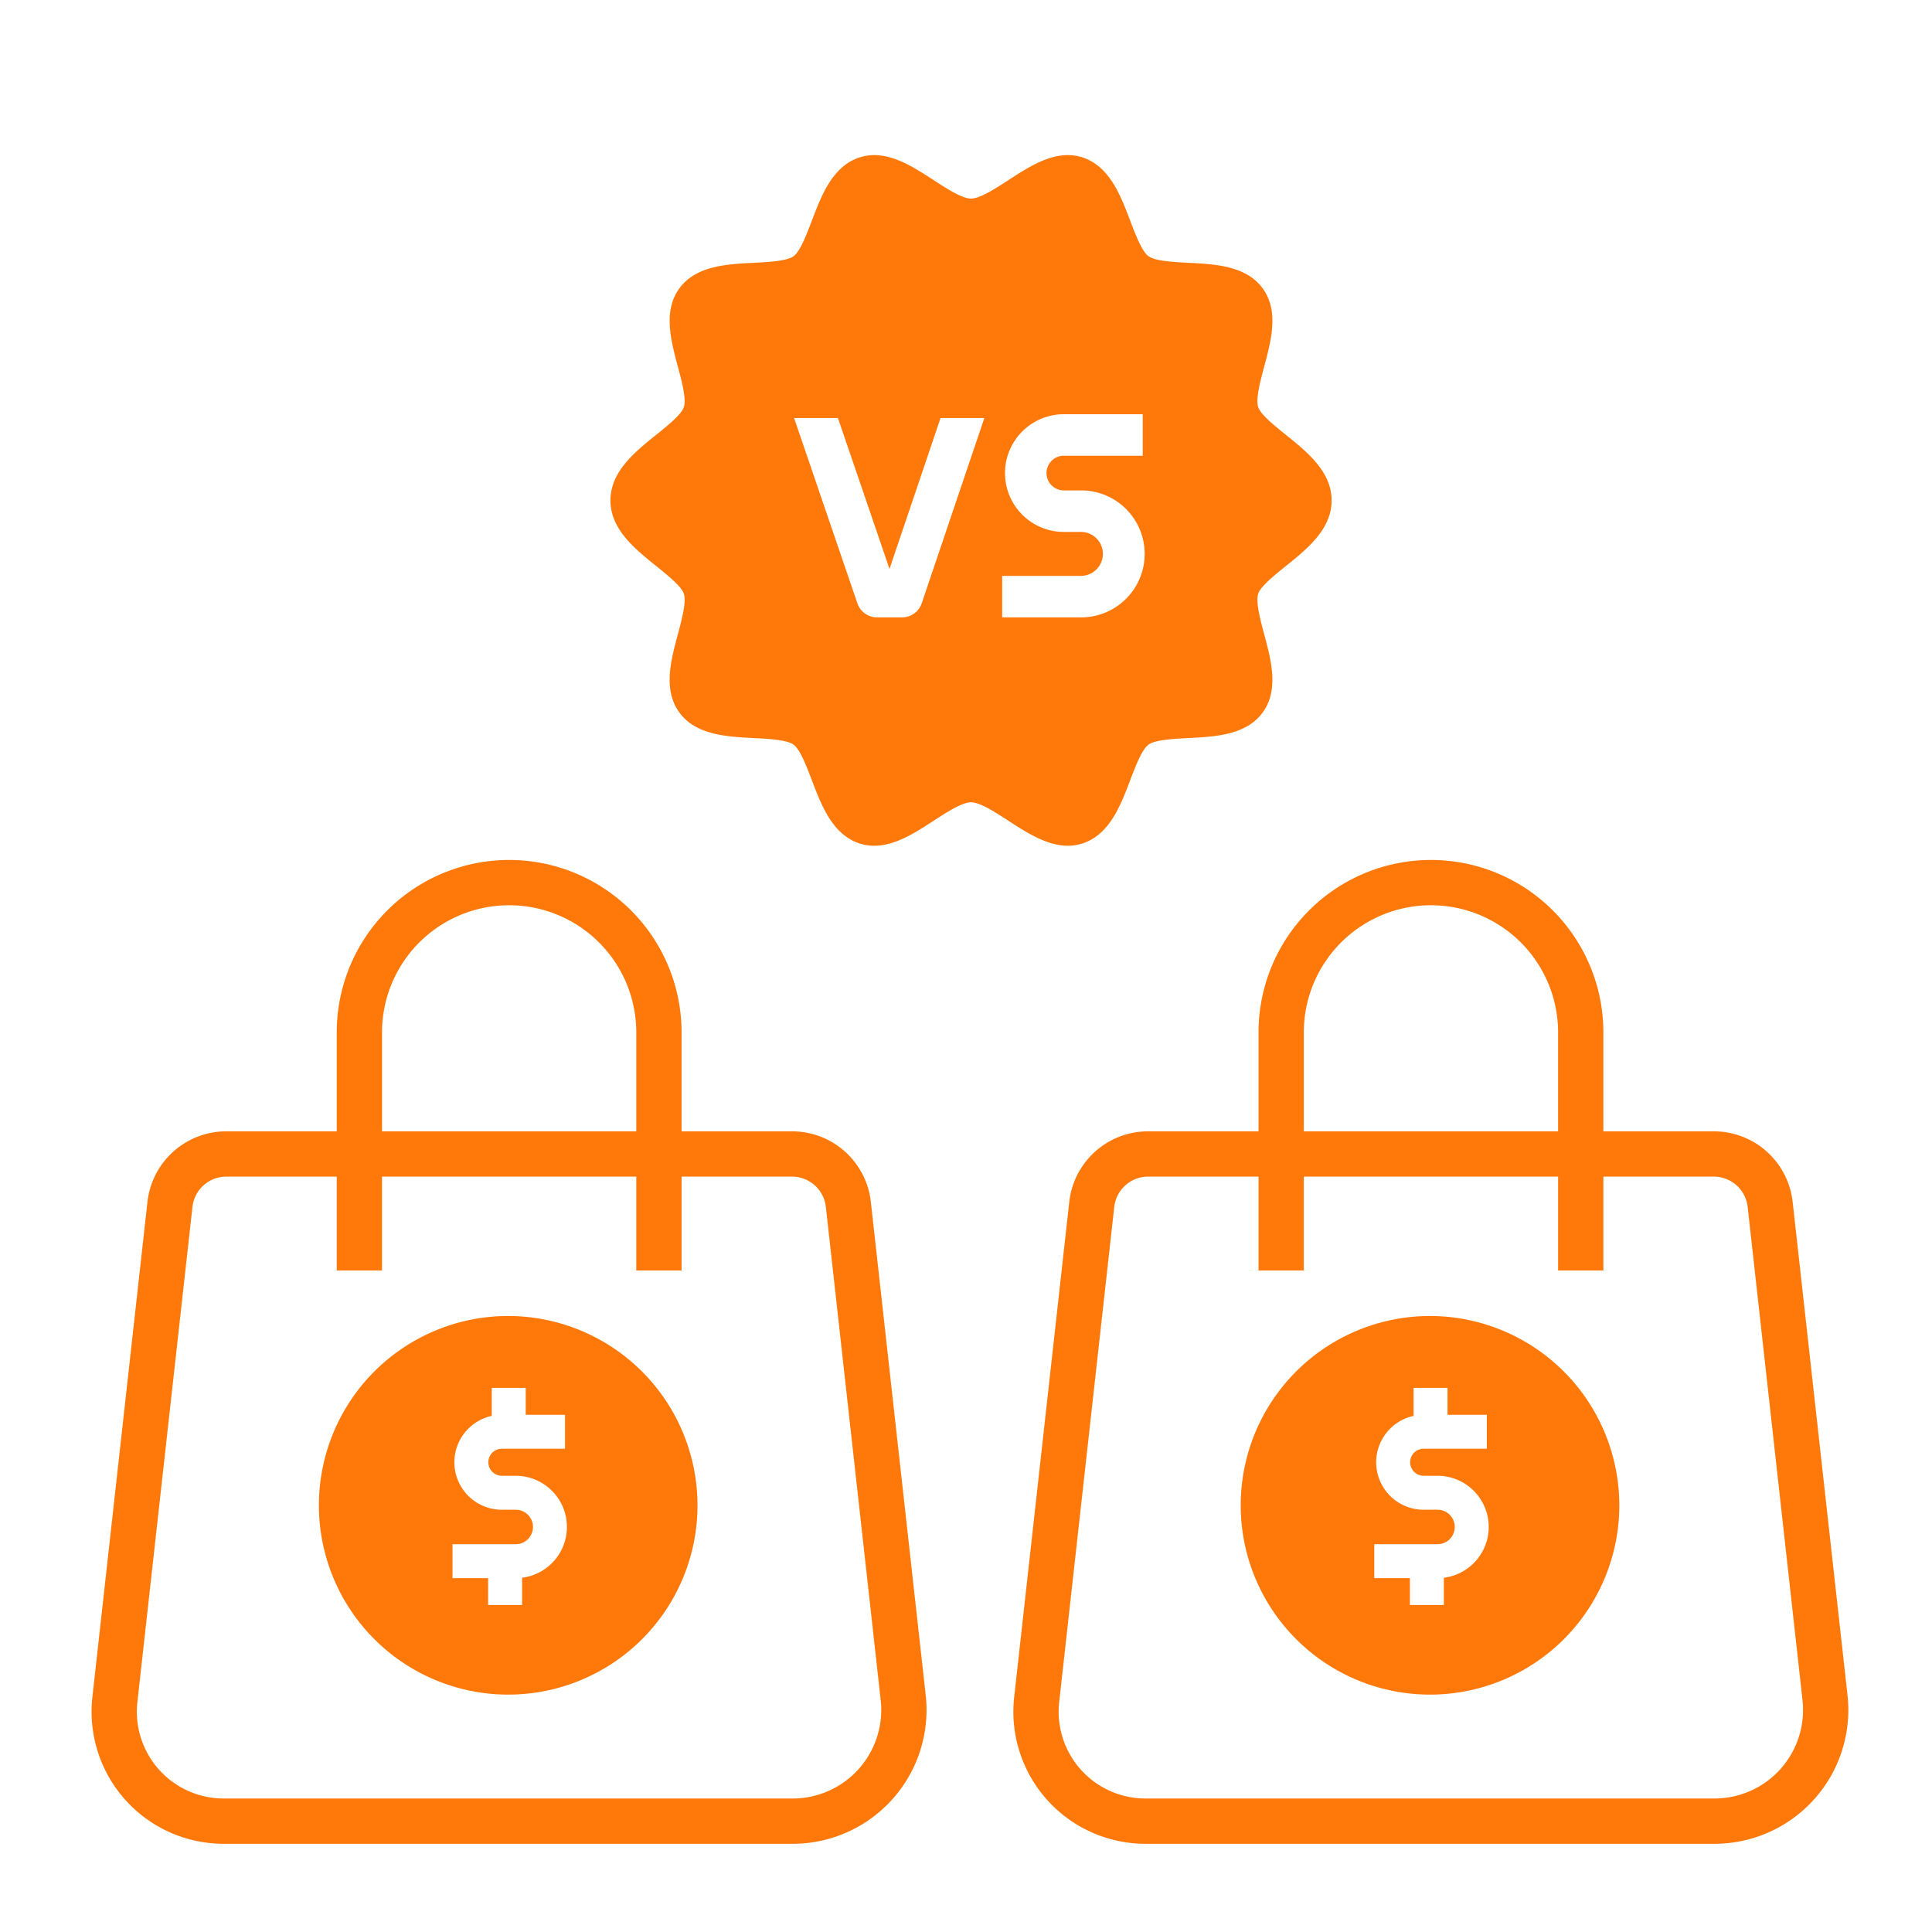 <?xml version="1.0" ?><svg viewBox="0 0 512 512" xmlns="http://www.w3.org/2000/svg"><g id="Product_price_comparison" fill="#ff780a"><path d="M230.784,318.523a21.009,21.009,0,0,0-20.902-18.707h-29.26V273.593a45.692,45.692,0,1,0-91.384,0v26.224h-29.26a21.008,21.008,0,0,0-20.901,18.707L24.482,449.744a35.009,35.009,0,0,0,34.795,38.88h150.795a35.467,35.467,0,0,0,35.251-39.389ZM101.238,273.593a33.692,33.692,0,1,1,67.384,0v26.224H101.238ZM227.561,468.806a23.497,23.497,0,0,1-17.489,7.818H59.276A23.011,23.011,0,0,1,36.407,451.07L51.003,319.849a9.021,9.021,0,0,1,8.976-8.032h29.26V336.69h12V311.816h67.384V336.69h12V311.816h29.26a9.024,9.024,0,0,1,8.977,8.033l14.538,130.712A23.497,23.497,0,0,1,227.561,468.806Z"/><path d="M134.681,348.754a50.167,50.167,0,1,0,50.167,50.167A50.224,50.224,0,0,0,134.681,348.754Zm3.673,69.36v7.234h-9V418.23h-9.442v-9h16.762a4.566,4.566,0,1,0,0-9.132H132.999a12.58,12.58,0,0,1-2.676-24.873v-7.412h9v7.119h10.413v9H132.999a3.583,3.583,0,0,0,0,7.166h3.674a13.56,13.56,0,0,1,1.681,27.016Z"/><path d="M489.609,449.235l-14.538-130.712a21.009,21.009,0,0,0-20.902-18.707h-29.26V273.593a45.692,45.692,0,1,0-91.384,0v26.224h-29.26a21.008,21.008,0,0,0-20.901,18.707L268.768,449.744a35.009,35.009,0,0,0,34.795,38.88H454.358a35.467,35.467,0,0,0,35.251-39.389ZM345.525,273.593a33.692,33.692,0,1,1,67.384,0v26.224H345.525ZM471.847,468.806a23.497,23.497,0,0,1-17.489,7.818H303.563A23.011,23.011,0,0,1,280.694,451.07L295.29,319.849a9.021,9.021,0,0,1,8.976-8.032h29.26V336.69h12V311.816h67.384V336.69h12V311.816h29.26a9.024,9.024,0,0,1,8.977,8.033l14.538,130.712A23.496,23.496,0,0,1,471.847,468.806Z"/><path d="M378.967,348.754a50.167,50.167,0,1,0,50.167,50.167A50.224,50.224,0,0,0,378.967,348.754Zm3.673,69.36v7.234h-9V418.23h-9.442v-9H380.96a4.566,4.566,0,1,0,0-9.132h-3.674a12.58,12.58,0,0,1-2.676-24.873v-7.412h9v7.119h10.413v9H377.286a3.583,3.583,0,0,0,0,7.166H380.96A13.56,13.56,0,0,1,382.64,418.114Z"/><path d="M340.763,115.231c-2.983-2.399-6.695-5.386-7.329-7.339-.704-2.167.572-6.936,1.598-10.767,1.848-6.903,3.942-14.727-.393-20.684-4.373-6.008-12.509-6.426-19.687-6.794-3.927-.201-8.813-.452-10.6-1.751-1.734-1.262-3.457-5.787-4.841-9.423-2.575-6.766-5.495-14.434-12.646-16.756-6.91-2.244-13.636,2.126-19.57,5.982-3.555,2.308-7.582,4.925-9.963,4.925s-6.409-2.616-9.962-4.925c-5.936-3.855-12.663-8.228-19.571-5.982-7.151,2.322-10.071,9.99-12.646,16.755-1.384,3.635-3.107,8.161-4.841,9.422-1.786,1.3-6.672,1.551-10.6,1.752-7.178.368-15.314.786-19.687,6.794-4.335,5.957-2.241,13.781-.393,20.684,1.026,3.832,2.302,8.6,1.599,10.768-.634,1.953-4.346,4.939-7.329,7.339-5.685,4.573-12.128,9.757-12.128,17.389s6.443,12.816,12.128,17.389c2.983,2.4,6.695,5.386,7.329,7.339.704,2.167-.573,6.935-1.599,10.767-1.848,6.903-3.943,14.727.392,20.683,4.373,6.009,12.51,6.426,19.688,6.795,3.926.201,8.812.452,10.599,1.751,1.734,1.262,3.457,5.787,4.841,9.423,2.576,6.765,5.496,14.434,12.646,16.756,6.907,2.242,13.635-2.127,19.571-5.982,3.554-2.309,7.582-4.925,9.963-4.925s6.409,2.616,9.963,4.925c4.815,3.128,10.15,6.593,15.681,6.593a12.497,12.497,0,0,0,3.889-.611c7.151-2.322,10.071-9.99,12.646-16.755,1.385-3.636,3.107-8.161,4.841-9.423,1.786-1.299,6.672-1.55,10.599-1.751,7.178-.368,15.315-.786,19.688-6.794,4.335-5.957,2.24-13.78.393-20.683-1.026-3.832-2.302-8.6-1.598-10.768.633-1.953,4.346-4.939,7.329-7.339,5.684-4.573,12.127-9.757,12.127-17.389S346.447,119.804,340.763,115.231Zm-96.499,44.643a5.499,5.499,0,0,1-5.21,3.738h-6.631a5.498,5.498,0,0,1-5.204-3.722l-16.781-49.11h11.623l13.667,39.995,13.525-39.995h11.611Zm42.26,3.738H265.586v-11h20.938a5.824,5.824,0,0,0,0-11.647h-4.589a15.596,15.596,0,1,1,0-31.192H302.84v11H281.935a4.596,4.596,0,1,0,0,9.192h4.589a16.823,16.823,0,0,1,0,33.647Z"/></g></svg>